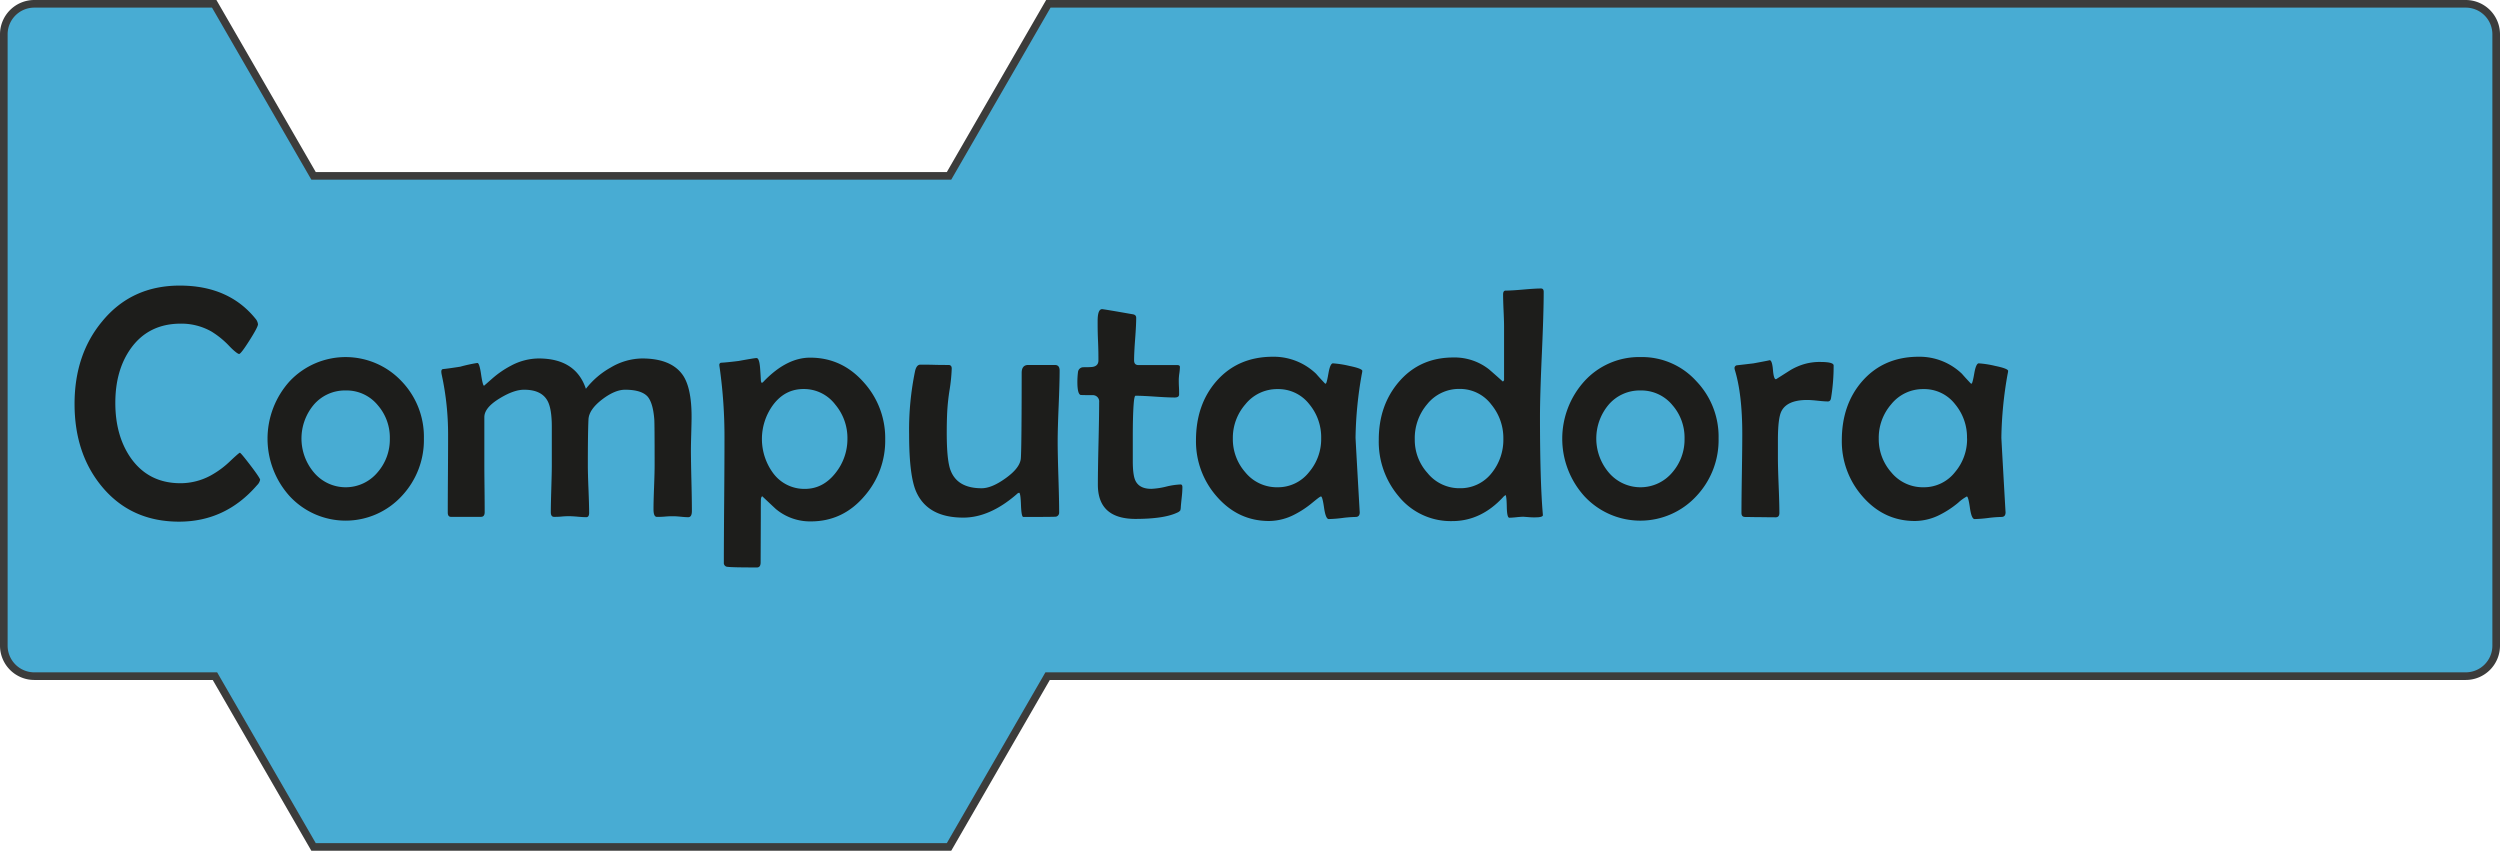 <svg xmlns="http://www.w3.org/2000/svg" viewBox="0 0 983.5 334.68"><defs><style>.cls-1{fill:#48acd3;stroke:#3c3c3b;stroke-miterlimit:10;stroke-width:3px;}.cls-2{fill:#1d1d1b;}</style></defs><title>Computadora</title><g id="Layer_2" data-name="Layer 2"><g id="Bloques_simples" data-name="Bloques simples"><path class="cls-1" d="M970,1.5H412.42L373.35,69.18h-250L84.27,1.5H13.5a12,12,0,0,0-12,12V254a12,12,0,0,0,12,12H84.56l38.79,67.18h250L412.13,266H970a12,12,0,0,0,12-12V13.5A12,12,0,0,0,970,1.5Z"/><path class="cls-2" d="M102.33,188.71a4,4,0,0,1-1.21,2.16q-12.37,14.34-30.66,14.35-19,0-30.46-13.91-10.66-12.94-10.67-32.37t10.86-32.5q11.55-14.09,30.53-14.09,19.23,0,29.77,13a4.06,4.06,0,0,1,1,2.22q0,1.08-3.36,6.38c-2.24,3.54-3.6,5.3-4.06,5.3s-1.84-1-3.87-3.11a34.28,34.28,0,0,0-7-5.71,24,24,0,0,0-12.06-3.11q-12.57,0-19.55,9.58-6.22,8.58-6.22,21.59t6.15,21.77q7,9.84,19.49,9.84A25,25,0,0,0,83,187a36,36,0,0,0,7.74-5.78q3.3-3.1,3.62-3.11c.26,0,1.65,1.68,4.19,5S102.33,188.37,102.33,188.71Z"/><path class="cls-2" d="M166.76,172.46a32.15,32.15,0,0,1-8.7,22.66,30,30,0,0,1-44.11.07,33.7,33.7,0,0,1,0-45.2A30.24,30.24,0,0,1,158,150,31.52,31.52,0,0,1,166.76,172.46Zm-13.4.13a19.37,19.37,0,0,0-4.76-13.2A15.83,15.83,0,0,0,136,153.61a16.11,16.11,0,0,0-12.64,5.71,20.66,20.66,0,0,0,.07,26.47,16.33,16.33,0,0,0,25.13,0A19.65,19.65,0,0,0,153.36,172.59Z"/><path class="cls-2" d="M272.19,201c0,1.65-.48,2.47-1.46,2.47-.63,0-1.59-.06-2.89-.19s-2.27-.19-2.95-.19-1.8,0-3.23.13-2.52.12-3.24.12c-.89,0-1.33-1-1.33-3s.07-4.86.22-8.73.22-6.78.22-8.72q0-16.06-.13-17.91c-.34-4.35-1.23-7.36-2.66-9-1.65-1.78-4.6-2.66-8.83-2.66q-4,0-9,3.8-5.21,4-5.4,7.87-.25,5-.25,18.1,0,3.1.25,9.33t.26,9.33q0,1.71-1.14,1.71c-.77,0-1.88-.06-3.34-.19s-2.57-.19-3.33-.19-1.67,0-3,.13-2.31.12-3,.12c-.84,0-1.27-.61-1.27-1.84,0-2,.07-5.08.19-9.17s.2-7.14.2-9.17v-15.3c0-4.78-.58-8.19-1.72-10.22q-2.41-4.32-9.2-4.31-4,0-9.52,3.36-6.1,3.67-6.1,7.43v18.53q0,3.18.07,9.46t.06,9.39c0,1.23-.49,1.84-1.46,1.84H177.42c-.85,0-1.27-.57-1.27-1.71q0-5.15.07-15.46t.06-15.45a110.27,110.27,0,0,0-2.48-23.17,6.66,6.66,0,0,1-.19-1.33q0-.83.57-1c1.57-.16,3.85-.48,6.86-.95a62.69,62.69,0,0,1,6.28-1.4l.51-.06c.51,0,1,1.49,1.43,4.48s.84,4.47,1.17,4.47l3.18-2.79a37.56,37.56,0,0,1,7.49-5.14,23.32,23.32,0,0,1,10.79-2.8q14.6,0,18.6,11.94a32.24,32.24,0,0,1,9.77-8.38,24.72,24.72,0,0,1,12.32-3.56q11.75,0,16.25,6.86,3.24,5.08,3.24,16.06c0,1.4-.05,3.55-.13,6.47s-.13,5.08-.13,6.48q0,4,.19,12T272.19,201Z"/><path class="cls-2" d="M348.24,172.84a33.08,33.08,0,0,1-8.13,22.28q-8.5,10-21.14,10a21,21,0,0,1-13.77-4.89c-1.78-1.65-3.55-3.32-5.33-5-.26.12-.42.46-.51,1q-.06.39-.06,7.11l-.07,17.9c0,1.35-.48,2-1.46,2q-9.76,0-11.55-.25a1.5,1.5,0,0,1-1.46-1.65q0-8.13.13-24.38t.12-24.37a194.35,194.35,0,0,0-1.9-28,9.08,9.08,0,0,1-.13-1,.84.84,0,0,1,.64-.89c1.61-.08,3.95-.32,7-.7q6.22-1.14,7-1.14c.72,0,1.18,1.27,1.39,3.81.13,1.69.24,3.36.32,5a1.72,1.72,0,0,0,.38,1,4.46,4.46,0,0,0,1-.89q8.88-9.08,18-9.08,12.57,0,21.2,9.84A32.63,32.63,0,0,1,348.24,172.84Zm-14.86-.25a20.43,20.43,0,0,0-4.76-13.4,15.5,15.5,0,0,0-12.5-6.15q-7.37,0-12.06,6.35a22.66,22.66,0,0,0,.12,26.78,15.22,15.22,0,0,0,12.45,6.16q7.23,0,12.18-6.41A21.37,21.37,0,0,0,333.38,172.59Z"/><path class="cls-2" d="M416.86,145.8q0,4.63-.39,14t-.38,14.06q0,4.63.29,13.87t.29,13.87a1.6,1.6,0,0,1-1.21,1.65q-.51.12-12.89.12c-.5,0-.81-1.58-.92-4.76s-.35-4.76-.73-4.76a1.8,1.8,0,0,0-.95.57q-10.61,9.21-21,9.21-14,0-18.53-10.16-2.79-6.28-2.79-22.6A113.6,113.6,0,0,1,360,145.93c.39-1.65,1.08-2.48,2.1-2.48,1.23,0,3.07,0,5.52.07s4.3.06,5.52.06c.85,0,1.27.47,1.27,1.4a66.7,66.7,0,0,1-.82,8.25,82.64,82.64,0,0,0-.95,8.69c-.13,2.54-.19,5.34-.19,8.38q0,11.12,1.58,14.92,2.73,6.85,12.13,6.86,4,0,9.45-3.94c3.86-2.75,5.84-5.4,6-7.93q.31-4.77.32-33.52c0-2.07.87-3.11,2.6-3.11H415C416.24,143.58,416.86,144.32,416.86,145.8Z"/><path class="cls-2" d="M465.16,191.69a37.8,37.8,0,0,1-.25,3.81c-.21,2-.34,3.28-.38,3.88a5.43,5.43,0,0,1-.19,1.39,2.72,2.72,0,0,1-1.21.89q-5.2,2.47-16.38,2.48-14.85,0-14.85-13.46,0-5.4.25-16.22t.26-16.22a2.5,2.5,0,0,0-2.61-2.79c-1.56,0-3.11,0-4.63-.06q-1.34-.31-1.33-5.21a31,31,0,0,1,.25-3.87,2.12,2.12,0,0,1,2-1.84c1.06,0,2.1,0,3.11-.07,1.95-.08,2.92-1,2.92-2.6s0-4.27-.16-7.74-.15-6.07-.15-7.81q0-4.64,1.77-4.63.57,0,11.94,2c1,.13,1.46.6,1.46,1.4,0,1.86-.14,4.66-.42,8.38s-.41,6.52-.41,8.38c0,1.23.57,1.84,1.72,1.84h15.23c.72,0,1.08.25,1.08.76a20.69,20.69,0,0,1-.22,2.45,21,21,0,0,0-.23,2.5c0,.64,0,1.61.07,2.92s.06,2.29.06,2.92c0,.81-.59,1.21-1.78,1.21q-2.53,0-7.68-.35t-7.68-.35c-.34,0-.59,1.21-.76,3.62q-.32,4.5-.32,12.63v9.46q0,5.46,1,7.62,1.53,3.3,6.28,3.3a28.89,28.89,0,0,0,5.78-.86,28.81,28.81,0,0,1,5.65-.86C464.91,190.55,465.16,190.93,465.16,191.69Z"/><path class="cls-2" d="M535.94,145.93a8.32,8.32,0,0,1-.19,1.14,152.58,152.58,0,0,0-2.48,25.07q0,.65,1.59,28.51l.06.88c0,1.23-.52,1.84-1.68,1.84a49,49,0,0,0-5.27.42,51,51,0,0,1-5.23.41c-.81,0-1.42-1.48-1.85-4.44s-.82-4.45-1.2-4.45-1.4.83-3.43,2.48a37.61,37.61,0,0,1-7,4.63,22.1,22.1,0,0,1-10,2.54q-12.31,0-20.76-9.84a32.75,32.75,0,0,1-8-21.9q0-14.08,8.06-23.29,8.44-9.59,22.22-9.59a24.11,24.11,0,0,1,17,6.73q1.08,1.27,3.36,3.68a.55.55,0,0,0,.39.19c.25,0,.61-1.33,1.07-4s1.06-4,1.78-4a39.12,39.12,0,0,1,6.41,1Q535.94,145,535.94,145.93Zm-16.19,26.53a20.29,20.29,0,0,0-4.63-13.39,15.4,15.4,0,0,0-12.51-6,16,16,0,0,0-12.69,6A20.05,20.05,0,0,0,485,172.46a19.7,19.7,0,0,0,4.89,13.33,16,16,0,0,0,12.69,5.9,15.52,15.52,0,0,0,12.44-6A20,20,0,0,0,519.75,172.46Z"/><path class="cls-2" d="M607.29,114.82q0,8.19-.73,24.54t-.73,24.47q0,25.06,1.08,38l.06.82c0,.43-.53.7-1.72.83a23.86,23.86,0,0,1-3.42,0l-2.48-.19c-.63,0-1.57.06-2.79.19s-2.16.19-2.79.19-.95-1.47-1-4.41-.27-4.44-.48-4.48a3.69,3.69,0,0,0-1,.83q-8.7,9.39-20,9.39a26.37,26.37,0,0,1-21.07-9.77A33.23,33.23,0,0,1,542.41,173q0-13.51,7.87-22.73,8.25-9.65,21.52-9.64a21.94,21.94,0,0,1,14,4.69q2.73,2.36,5.39,4.76a.82.82,0,0,0,.51-.88V128.6c0-1.4-.06-3.51-.19-6.35s-.19-5-.19-6.41c0-1,.34-1.52,1-1.52q2.34,0,7-.42c3.09-.27,5.39-.41,6.92-.41C606.93,113.49,607.29,113.94,607.29,114.82Zm-15.87,57.77a20.65,20.65,0,0,0-4.7-13.4A15.44,15.44,0,0,0,574.28,153a16.06,16.06,0,0,0-12.89,6.09,20.58,20.58,0,0,0-4.82,13.71,19.37,19.37,0,0,0,5,13.27,16.11,16.11,0,0,0,12.7,6,15.57,15.57,0,0,0,12.57-6A20.79,20.79,0,0,0,591.42,172.59Z"/><path class="cls-2" d="M676.09,172.46a32.14,32.14,0,0,1-8.69,22.66,30,30,0,0,1-44.12.07,33.73,33.73,0,0,1,0-45.2,29.11,29.11,0,0,1,22.09-9.52,28.82,28.82,0,0,1,22,9.52A31.52,31.52,0,0,1,676.09,172.46Zm-13.39.13a19.41,19.41,0,0,0-4.76-13.2,15.84,15.84,0,0,0-12.57-5.78,16.07,16.07,0,0,0-12.63,5.71,20.68,20.68,0,0,0,.06,26.47,16.34,16.34,0,0,0,25.14,0A19.7,19.7,0,0,0,662.7,172.59Z"/><path class="cls-2" d="M721.35,143.77a77,77,0,0,1-1,12.7c-.13,1-.55,1.46-1.27,1.46-.89,0-2.23-.1-4-.29s-3.16-.29-4.09-.29q-8,0-10.22,4.51-1.34,2.73-1.34,11.36v7c0,2.37.1,6,.29,10.79s.29,8.42.29,10.79c0,1.14-.49,1.71-1.46,1.71q-2,0-6-.06c-2.67,0-4.66-.07-6-.07-1,0-1.46-.52-1.46-1.58q0-5.14.16-15.49t.16-15.55q0-15.67-2.92-25.2a3.21,3.21,0,0,1-.13-.76,1.11,1.11,0,0,1,.83-1.08q2.34-.26,6.6-.77c4.57-.84,6.68-1.26,6.35-1.26.67,0,1.12,1.24,1.33,3.74s.59,3.75,1.14,3.75A.67.67,0,0,0,699,149l5.2-3.3a23.86,23.86,0,0,1,5.84-2.54,22,22,0,0,1,6.35-.76Q721.35,142.44,721.35,143.77Z"/><path class="cls-2" d="M790,145.93a6.93,6.93,0,0,1-.19,1.14,152.44,152.44,0,0,0-2.47,25.07q0,.65,1.59,28.51l.06.88c0,1.23-.52,1.84-1.68,1.84a48.84,48.84,0,0,0-5.27.42,51.1,51.1,0,0,1-5.24.41c-.8,0-1.42-1.48-1.84-4.44s-.82-4.45-1.21-4.45a16.79,16.79,0,0,0-3.42,2.48,37.65,37.65,0,0,1-7,4.63,22,22,0,0,1-10,2.54q-12.32,0-20.76-9.84a32.75,32.75,0,0,1-8-21.9q0-14.08,8.06-23.29,8.45-9.59,22.22-9.59a24.14,24.14,0,0,1,17,6.73q1.08,1.27,3.36,3.68a.55.55,0,0,0,.38.19c.26,0,.62-1.33,1.08-4s1.06-4,1.78-4a39.12,39.12,0,0,1,6.41,1Q790,145,790,145.93Zm-16.18,26.53a20.29,20.29,0,0,0-4.64-13.39,15.37,15.37,0,0,0-12.5-6,16,16,0,0,0-12.7,6,20.09,20.09,0,0,0-4.88,13.46A19.74,19.74,0,0,0,744,185.79a16.06,16.06,0,0,0,12.7,5.9,15.52,15.52,0,0,0,12.44-6A20,20,0,0,0,773.85,172.46Z"/></g></g></svg>